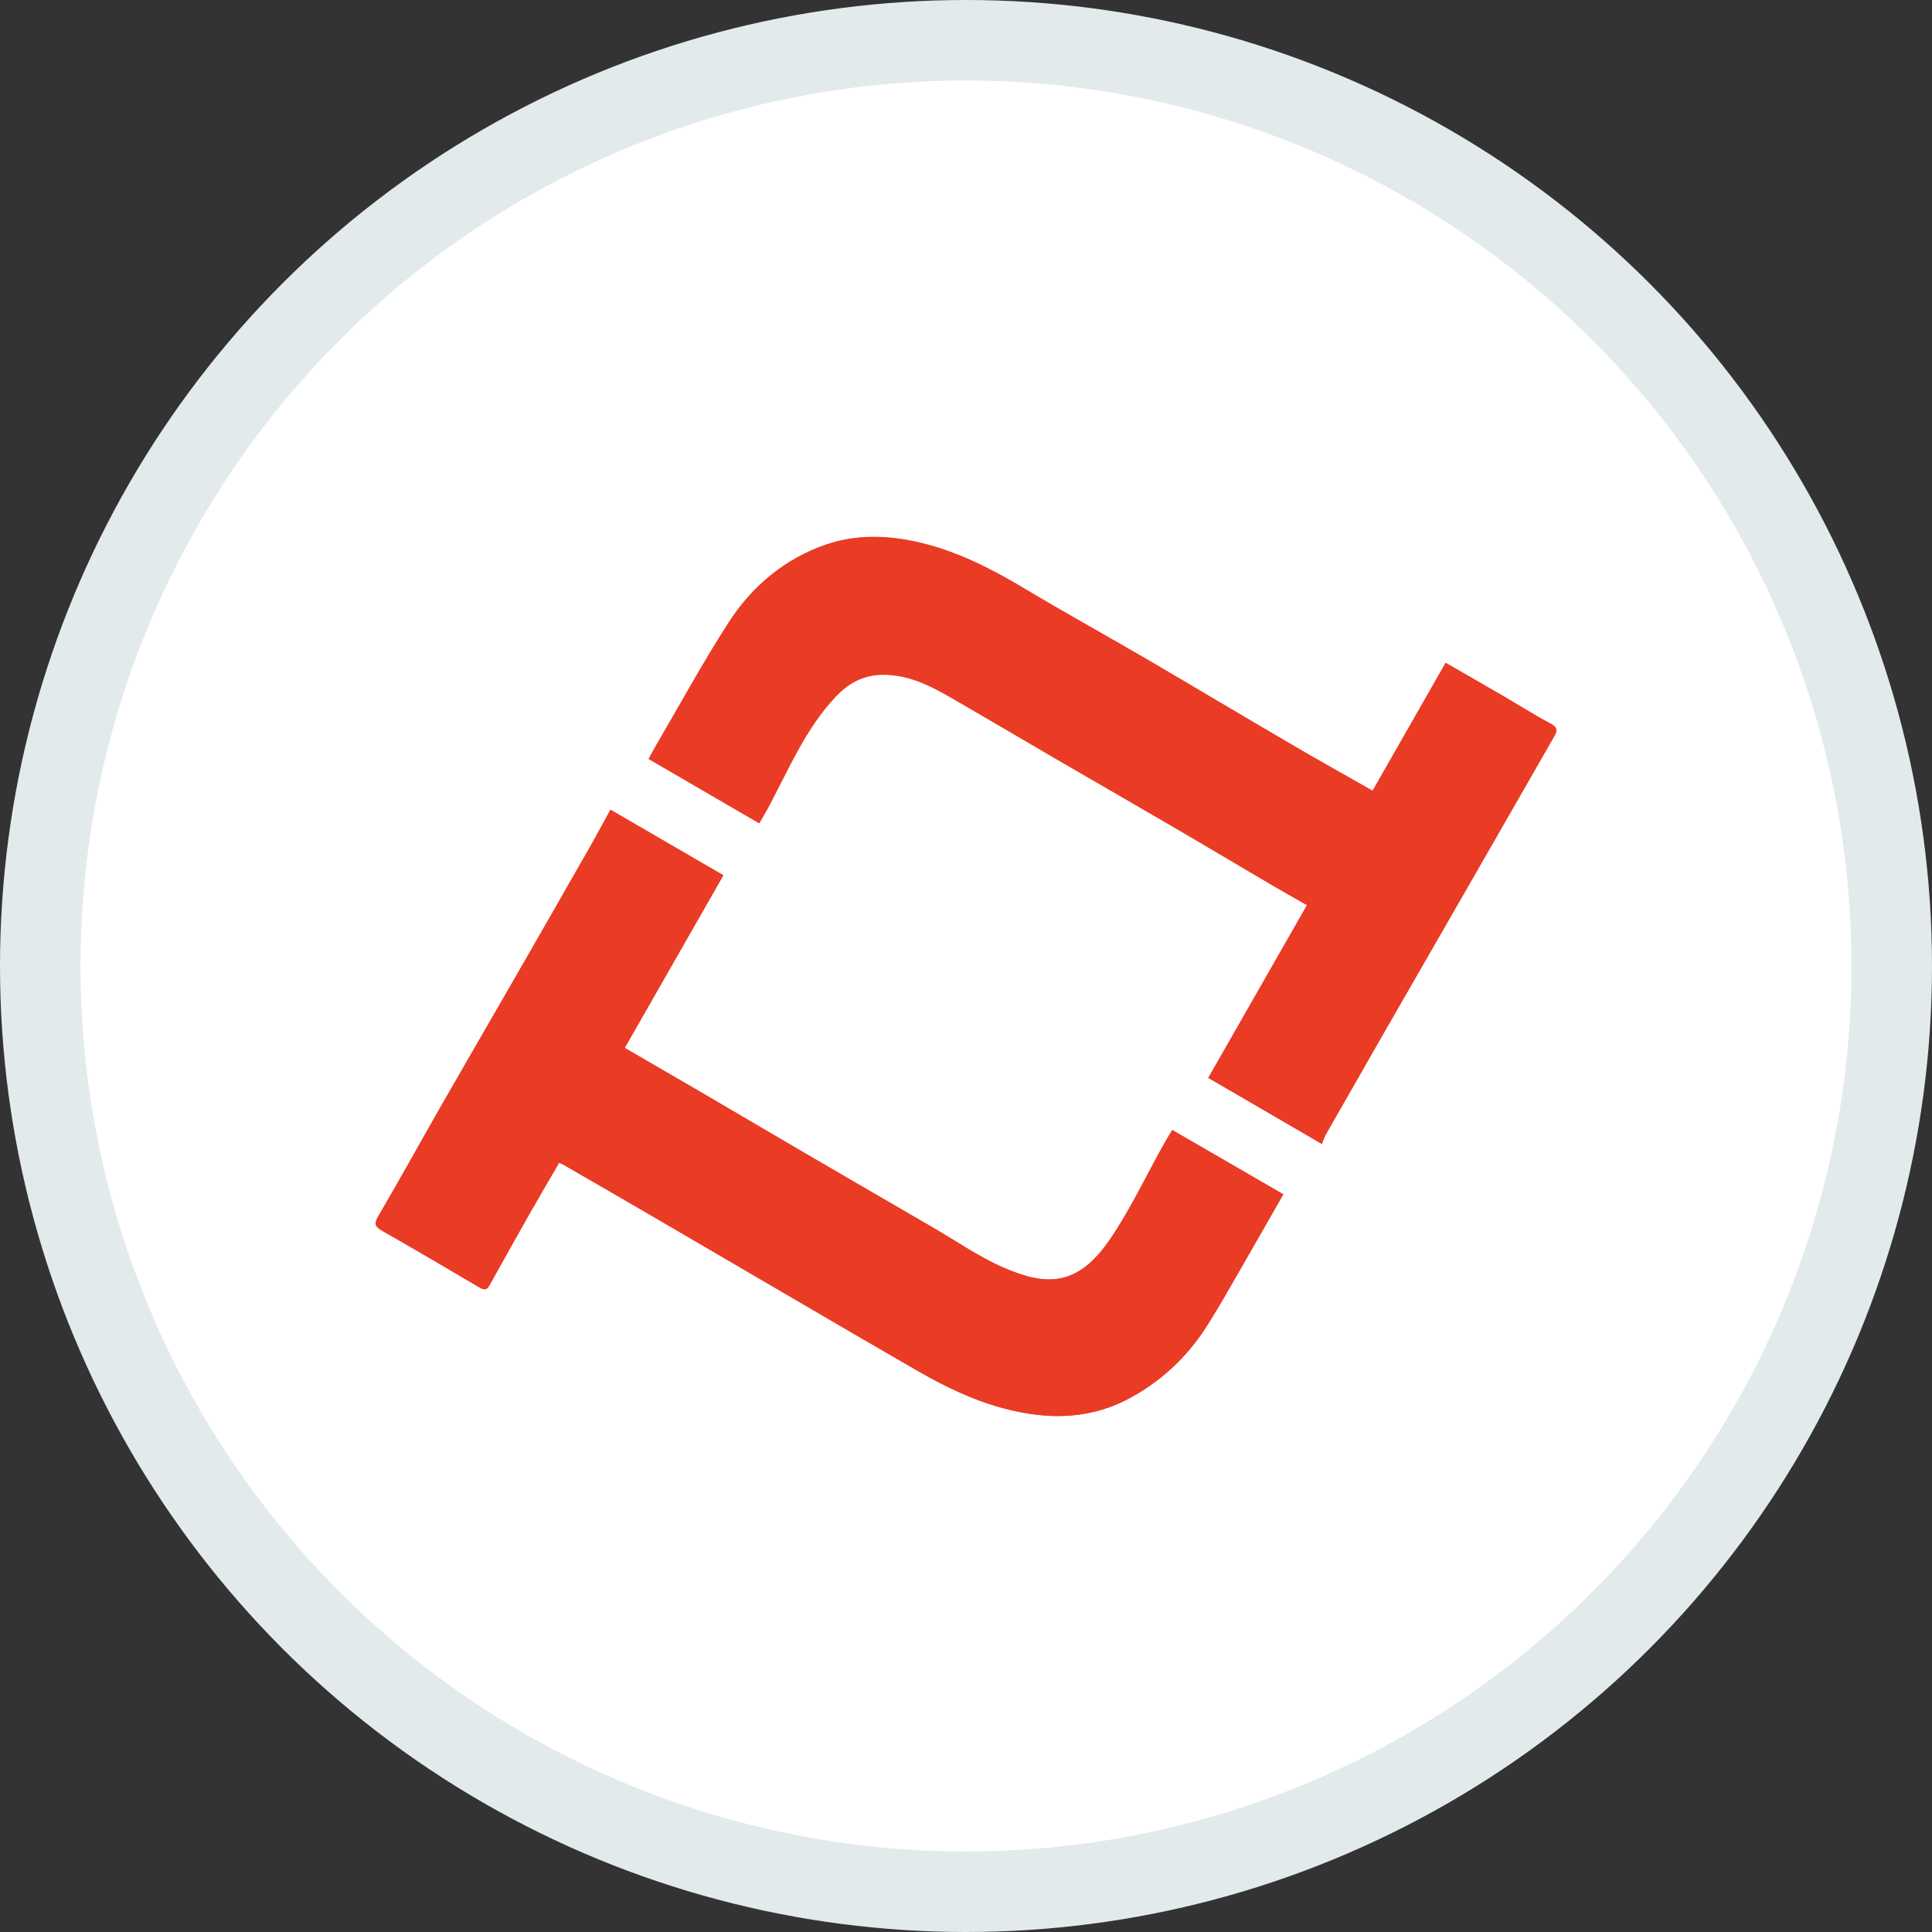 <svg width="100%" height="100%" viewBox="0 0 24 24" fill="none" xmlns="http://www.w3.org/2000/svg">
<rect x="0" y="0" width="24" height="24" fill="#333333" stroke="none"/>
<circle cx="12" cy="12" r="11.5" fill="white" stroke="#E2EAEC"/>
<g clip-path="url(#data-warehouse-workbench)">
<path d="M8.986 10.873L7.585 10.059C7.494 10.224 7.409 10.383 7.32 10.539C6.996 11.105 6.673 11.67 6.348 12.235C6.063 12.731 5.775 13.225 5.491 13.721C5.227 14.182 4.971 14.648 4.701 15.106C4.647 15.2 4.658 15.236 4.744 15.286C5.149 15.518 5.553 15.753 5.956 15.992C6.013 16.026 6.047 16.027 6.08 15.968C6.245 15.673 6.409 15.377 6.576 15.083C6.697 14.87 6.821 14.659 6.947 14.443C6.971 14.454 6.986 14.46 6.999 14.467C7.376 14.686 7.754 14.905 8.132 15.124C8.696 15.452 9.259 15.782 9.822 16.111C10.344 16.416 10.867 16.72 11.389 17.023C11.849 17.288 12.324 17.504 12.86 17.572C13.261 17.622 13.64 17.569 13.994 17.389C14.398 17.181 14.74 16.868 14.985 16.482C15.14 16.243 15.278 15.992 15.421 15.745C15.595 15.445 15.765 15.144 15.942 14.836L14.563 14.037C14.517 14.114 14.483 14.168 14.452 14.224C14.235 14.613 14.044 15.02 13.795 15.387C13.388 15.989 12.997 15.978 12.462 15.745C12.163 15.614 11.89 15.424 11.605 15.258C11.083 14.956 10.562 14.652 10.04 14.348C9.611 14.098 9.183 13.845 8.754 13.594C8.427 13.403 8.099 13.213 7.76 13.017L8.986 10.873ZM16.421 14.21C16.433 14.172 16.448 14.135 16.465 14.098C16.696 13.693 16.927 13.289 17.159 12.884C17.542 12.218 17.925 11.551 18.309 10.884C18.642 10.305 18.975 9.725 19.307 9.145C19.344 9.08 19.351 9.036 19.267 8.991C19.065 8.884 18.873 8.761 18.675 8.646C18.438 8.508 18.199 8.371 17.958 8.233L17.051 9.822C16.712 9.629 16.378 9.443 16.047 9.249C15.448 8.899 14.853 8.543 14.255 8.193C13.751 7.899 13.24 7.617 12.739 7.318C12.322 7.068 11.894 6.848 11.418 6.737C11.03 6.647 10.638 6.635 10.262 6.764C9.751 6.939 9.344 7.279 9.052 7.732C8.734 8.225 8.453 8.743 8.156 9.25C8.122 9.308 8.091 9.367 8.058 9.425L9.432 10.224C9.472 10.154 9.507 10.096 9.54 10.036C9.793 9.565 9.999 9.064 10.37 8.664C10.528 8.495 10.709 8.384 10.954 8.38C11.275 8.374 11.544 8.507 11.809 8.66C12.236 8.907 12.659 9.156 13.085 9.405C13.565 9.685 14.046 9.96 14.525 10.24C14.94 10.483 15.354 10.729 15.768 10.973C15.922 11.063 16.078 11.151 16.237 11.242L15.011 13.387L16.421 14.21Z" fill="#EA3B25"/>
<path d="M8.985 10.873L7.76 13.018C8.098 13.214 8.426 13.404 8.753 13.595C9.182 13.846 9.61 14.098 10.039 14.349C10.561 14.653 11.082 14.956 11.605 15.259C11.889 15.424 12.162 15.615 12.461 15.745C12.996 15.979 13.386 15.99 13.794 15.388C14.043 15.021 14.234 14.614 14.451 14.225C14.483 14.169 14.517 14.114 14.562 14.038L15.941 14.836C15.764 15.145 15.594 15.445 15.421 15.745C15.278 15.992 15.139 16.243 14.984 16.483C14.739 16.869 14.397 17.182 13.992 17.389C13.639 17.57 13.259 17.623 12.858 17.572C12.322 17.504 11.846 17.288 11.388 17.023C10.864 16.721 10.341 16.417 9.82 16.111C9.257 15.783 8.694 15.454 8.131 15.124C7.753 14.904 7.375 14.685 6.997 14.468C6.984 14.46 6.969 14.454 6.945 14.443C6.819 14.659 6.695 14.87 6.574 15.083C6.407 15.377 6.243 15.673 6.078 15.968C6.045 16.027 6.01 16.027 5.954 15.992C5.553 15.754 5.149 15.518 4.743 15.286C4.656 15.236 4.645 15.198 4.7 15.107C4.969 14.648 5.225 14.182 5.489 13.721C5.773 13.225 6.061 12.731 6.346 12.235C6.671 11.671 6.995 11.106 7.318 10.539C7.407 10.383 7.491 10.224 7.583 10.059L8.985 10.873Z" fill="#EA3B25"/>
<path d="M16.421 14.211L15.01 13.391L16.236 11.245C16.077 11.154 15.921 11.067 15.767 10.976C15.352 10.733 14.94 10.486 14.524 10.244C14.045 9.964 13.564 9.689 13.084 9.409C12.658 9.161 12.235 8.91 11.808 8.664C11.543 8.511 11.274 8.378 10.953 8.383C10.708 8.388 10.527 8.498 10.369 8.668C9.998 9.066 9.791 9.567 9.539 10.04C9.507 10.099 9.471 10.158 9.431 10.228L8.057 9.429C8.09 9.37 8.121 9.31 8.155 9.253C8.451 8.746 8.733 8.228 9.051 7.736C9.343 7.283 9.75 6.944 10.261 6.768C10.637 6.638 11.03 6.651 11.417 6.741C11.893 6.852 12.321 7.071 12.738 7.321C13.239 7.621 13.75 7.903 14.254 8.197C14.852 8.547 15.447 8.903 16.046 9.253C16.377 9.446 16.71 9.632 17.05 9.826L17.959 8.236C18.2 8.375 18.438 8.511 18.676 8.65C18.873 8.765 19.067 8.887 19.268 8.995C19.352 9.04 19.345 9.084 19.307 9.148C18.975 9.728 18.642 10.308 18.309 10.888C17.926 11.555 17.543 12.221 17.159 12.888C16.928 13.292 16.697 13.697 16.465 14.102C16.448 14.137 16.433 14.174 16.421 14.211Z" fill="#EA3B25"/>
</g>
<defs>
<clipPath id="data-warehouse-workbench">
<rect width="14.667" height="10.922" fill="white" transform="translate(4.667 6.668)"/>
</clipPath>
</defs>
</svg>
